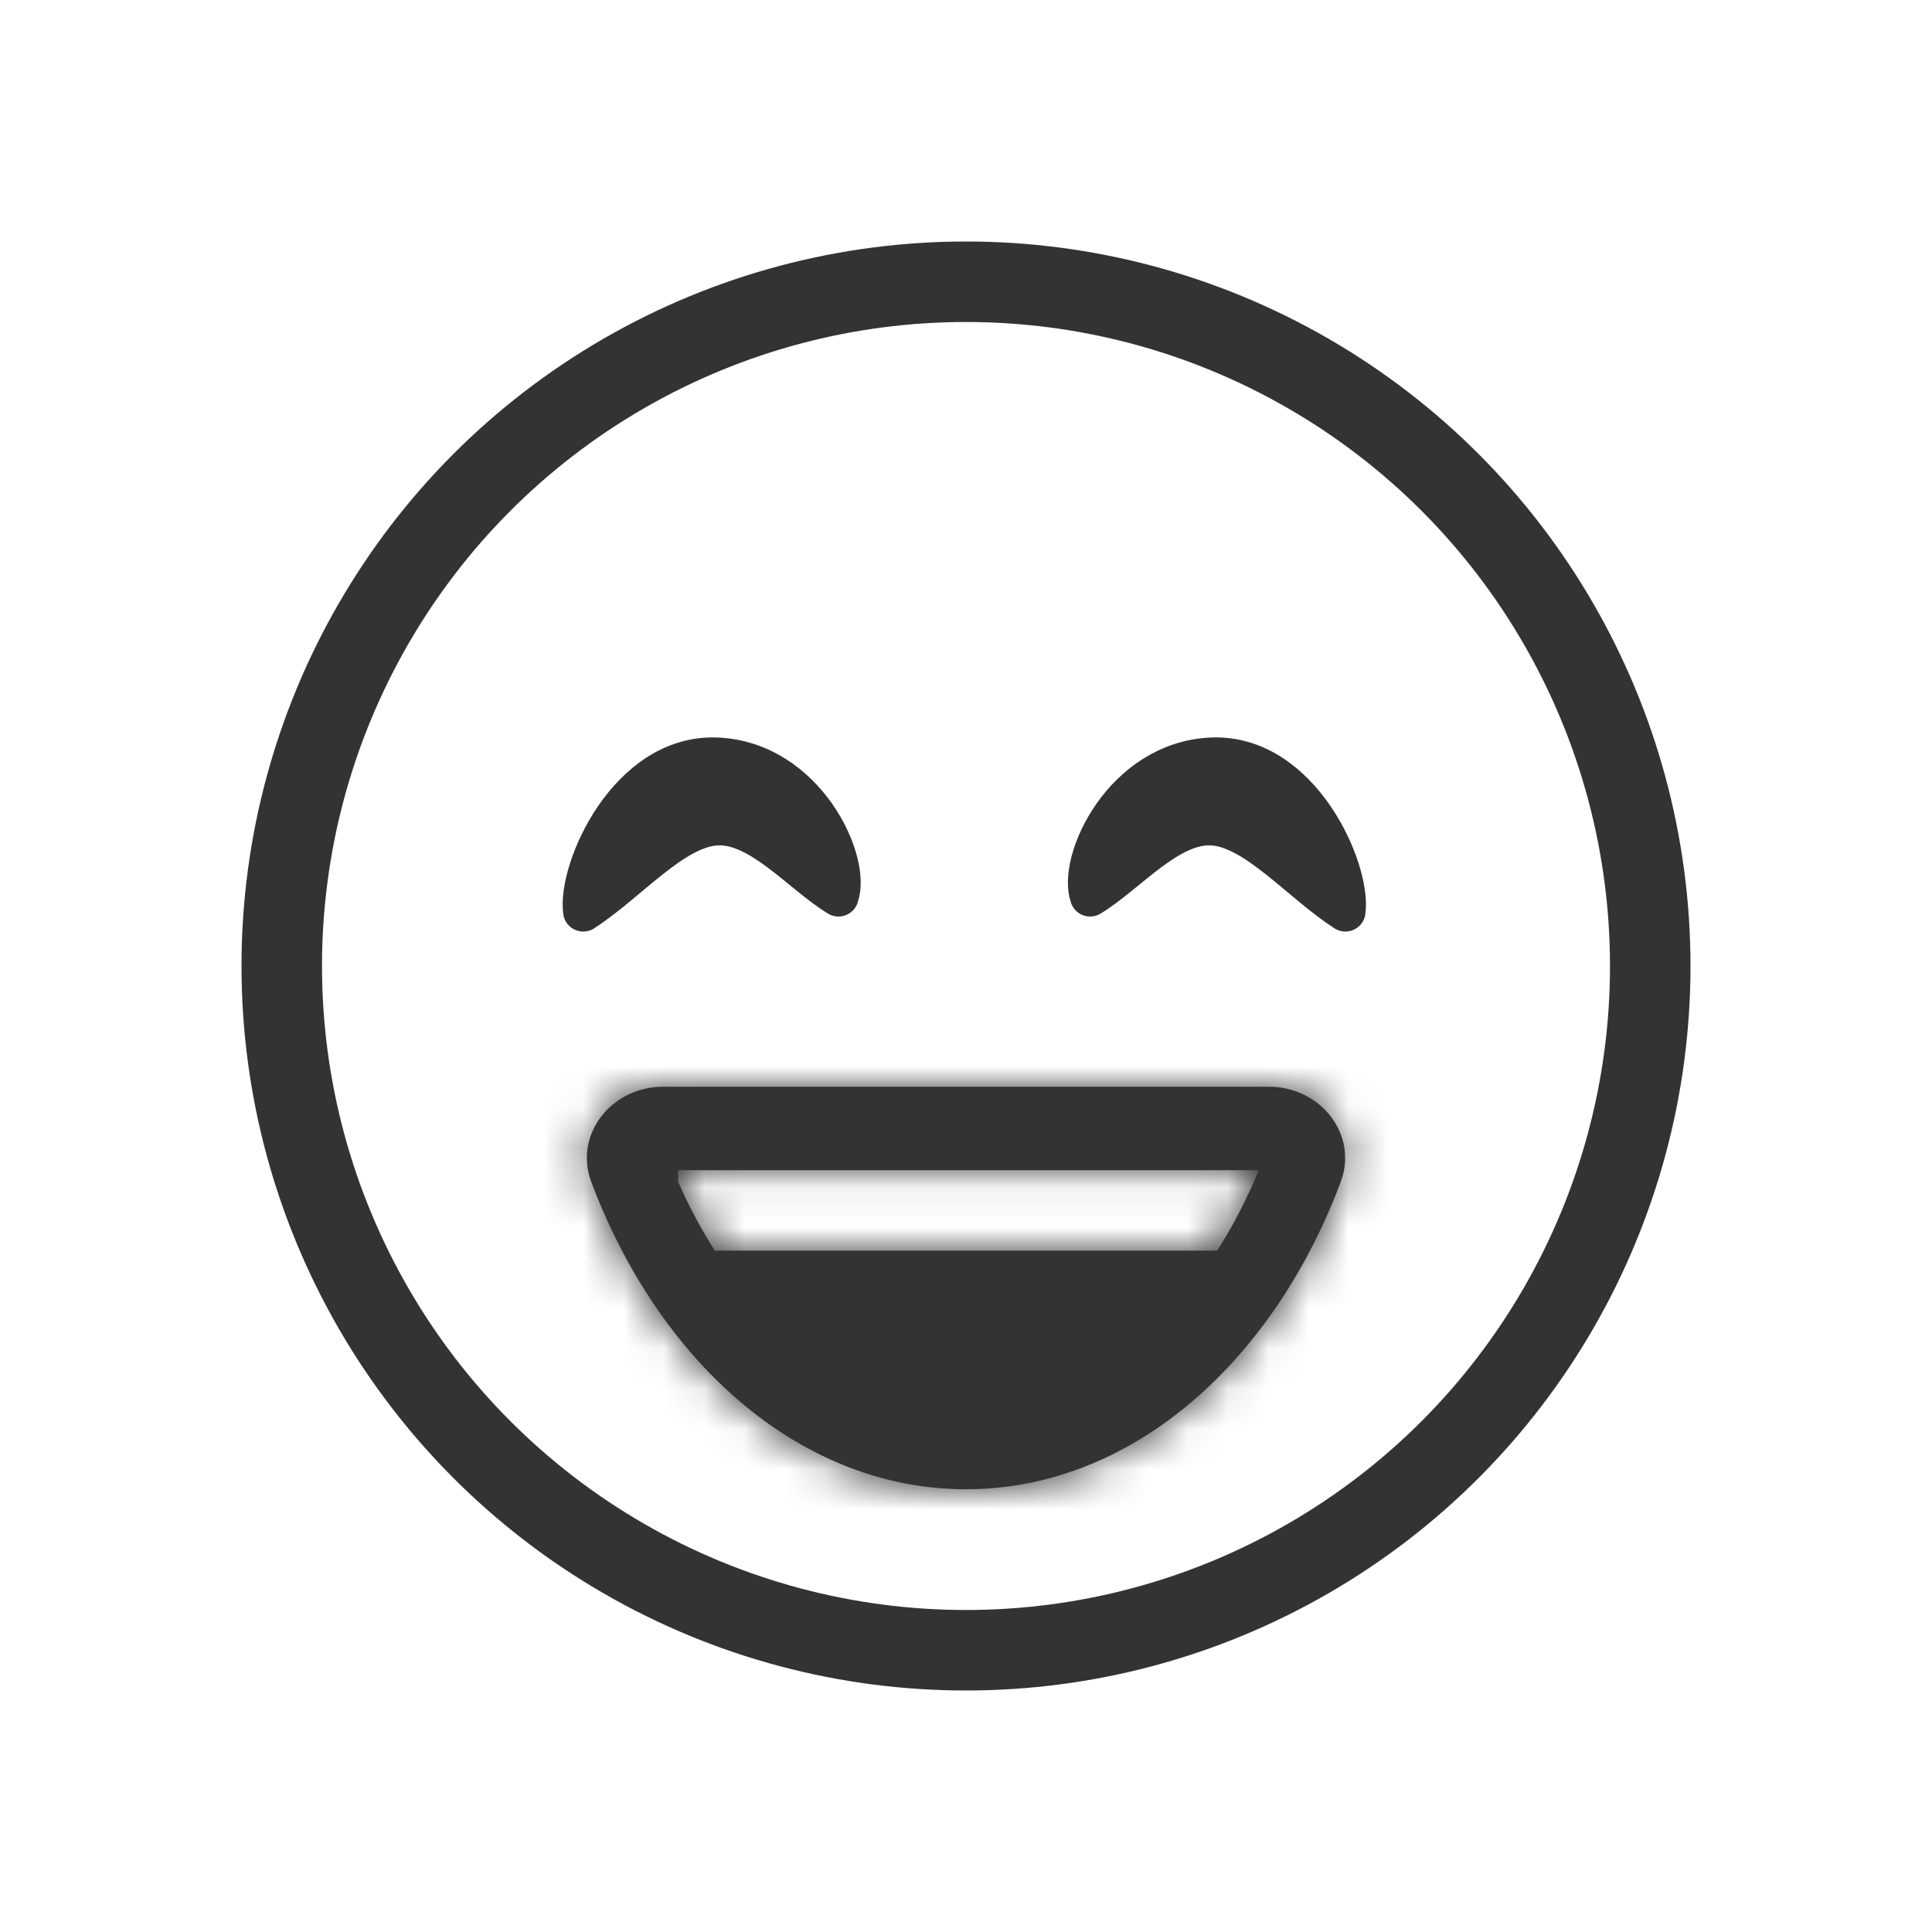 <svg width="48" height="48" viewBox="0 0 48 48" fill="none" xmlns="http://www.w3.org/2000/svg">
<circle cx="24" cy="24" r="17" stroke="#333333" stroke-width="2"/>
<path d="M17.81 18.823C20.013 18.916 21.148 21.403 20.832 22.271C19.912 21.714 18.884 20.451 17.81 20.504C16.73 20.557 15.602 21.929 14.49 22.644C14.348 21.61 15.607 18.73 17.81 18.823Z" fill="#333333" stroke="#333333" stroke-linejoin="round"/>
<path d="M30.105 18.823C27.902 18.916 26.768 21.403 27.083 22.271C28.004 21.714 29.032 20.451 30.105 20.504C31.186 20.557 32.313 21.929 33.426 22.644C33.567 21.61 32.309 18.73 30.105 18.823Z" fill="#333333" stroke="#333333" stroke-linejoin="round"/>
<mask id="path-4-inside-1" fill="white">
<path fill-rule="evenodd" clip-rule="evenodd" d="M24 37C19.962 37 16.462 33.952 14.742 29.5C14.725 29.457 14.709 29.414 14.693 29.371C14.245 28.18 15.2 27 16.473 27H31.527C32.8 27 33.755 28.18 33.307 29.371C33.291 29.414 33.275 29.457 33.258 29.5C31.538 33.952 28.038 37 24 37ZM30.377 29.072H31.276C30.975 29.8 30.627 30.468 30.241 31.072H17.846H17.759C17.424 30.548 17.117 29.976 16.846 29.357V29.072H17.846H30.377Z"/>
</mask>
<path fill-rule="evenodd" clip-rule="evenodd" d="M24 37C19.962 37 16.462 33.952 14.742 29.5C14.725 29.457 14.709 29.414 14.693 29.371C14.245 28.18 15.2 27 16.473 27H31.527C32.8 27 33.755 28.18 33.307 29.371C33.291 29.414 33.275 29.457 33.258 29.5C31.538 33.952 28.038 37 24 37ZM30.377 29.072H31.276C30.975 29.8 30.627 30.468 30.241 31.072H17.846H17.759C17.424 30.548 17.117 29.976 16.846 29.357V29.072H17.846H30.377Z" fill="#333333"/>
<path d="M14.742 29.5L12.876 30.221L12.876 30.221L14.742 29.5ZM14.693 29.371L12.821 30.076L14.693 29.371ZM33.307 29.371L31.435 28.667V28.667L33.307 29.371ZM33.258 29.5L35.124 30.221V30.221L33.258 29.5ZM31.276 29.072L33.125 29.834L34.264 27.072H31.276V29.072ZM30.241 31.072V33.072H31.334L31.925 32.151L30.241 31.072ZM17.759 31.072L16.076 32.151L16.666 33.072H17.759V31.072ZM16.846 29.357H14.846V29.777L15.014 30.161L16.846 29.357ZM16.846 29.072V27.072H14.846V29.072H16.846ZM12.876 30.221C14.783 35.156 18.865 39 24 39V35C21.059 35 18.141 32.749 16.608 28.779L12.876 30.221ZM12.821 30.076C12.839 30.124 12.858 30.172 12.876 30.221L16.608 28.779C16.593 28.742 16.579 28.704 16.565 28.667L12.821 30.076ZM16.473 25C14.045 25 11.798 27.357 12.821 30.076L16.565 28.667C16.576 28.698 16.587 28.758 16.576 28.827C16.565 28.891 16.54 28.935 16.522 28.959C16.488 29.003 16.462 29 16.473 29V25ZM31.527 25H16.473V29H31.527V25ZM35.179 30.076C36.202 27.357 33.955 25 31.527 25V29C31.538 29 31.512 29.003 31.478 28.959C31.46 28.935 31.435 28.891 31.424 28.827C31.413 28.758 31.424 28.698 31.435 28.667L35.179 30.076ZM35.124 30.221C35.142 30.172 35.161 30.124 35.179 30.076L31.435 28.667C31.421 28.704 31.407 28.742 31.392 28.779L35.124 30.221ZM24 39C29.135 39 33.217 35.156 35.124 30.221L31.392 28.779C29.859 32.749 26.941 35 24 35V39ZM31.276 27.072H30.377V31.072H31.276V27.072ZM31.925 32.151C32.379 31.442 32.781 30.668 33.125 29.834L29.427 28.309C29.17 28.933 28.876 29.494 28.557 29.992L31.925 32.151ZM17.846 33.072H30.241V29.072H17.846V33.072ZM17.759 33.072H17.846V29.072H17.759V33.072ZM15.014 30.161C15.326 30.871 15.681 31.535 16.076 32.151L19.443 29.992C19.166 29.56 18.909 29.08 18.677 28.553L15.014 30.161ZM14.846 29.072V29.357H18.846V29.072H14.846ZM17.846 27.072H16.846V31.072H17.846V27.072ZM30.377 27.072H17.846V31.072H30.377V27.072Z" fill="#333333" mask="url(#path-4-inside-1)"/>
</svg>
